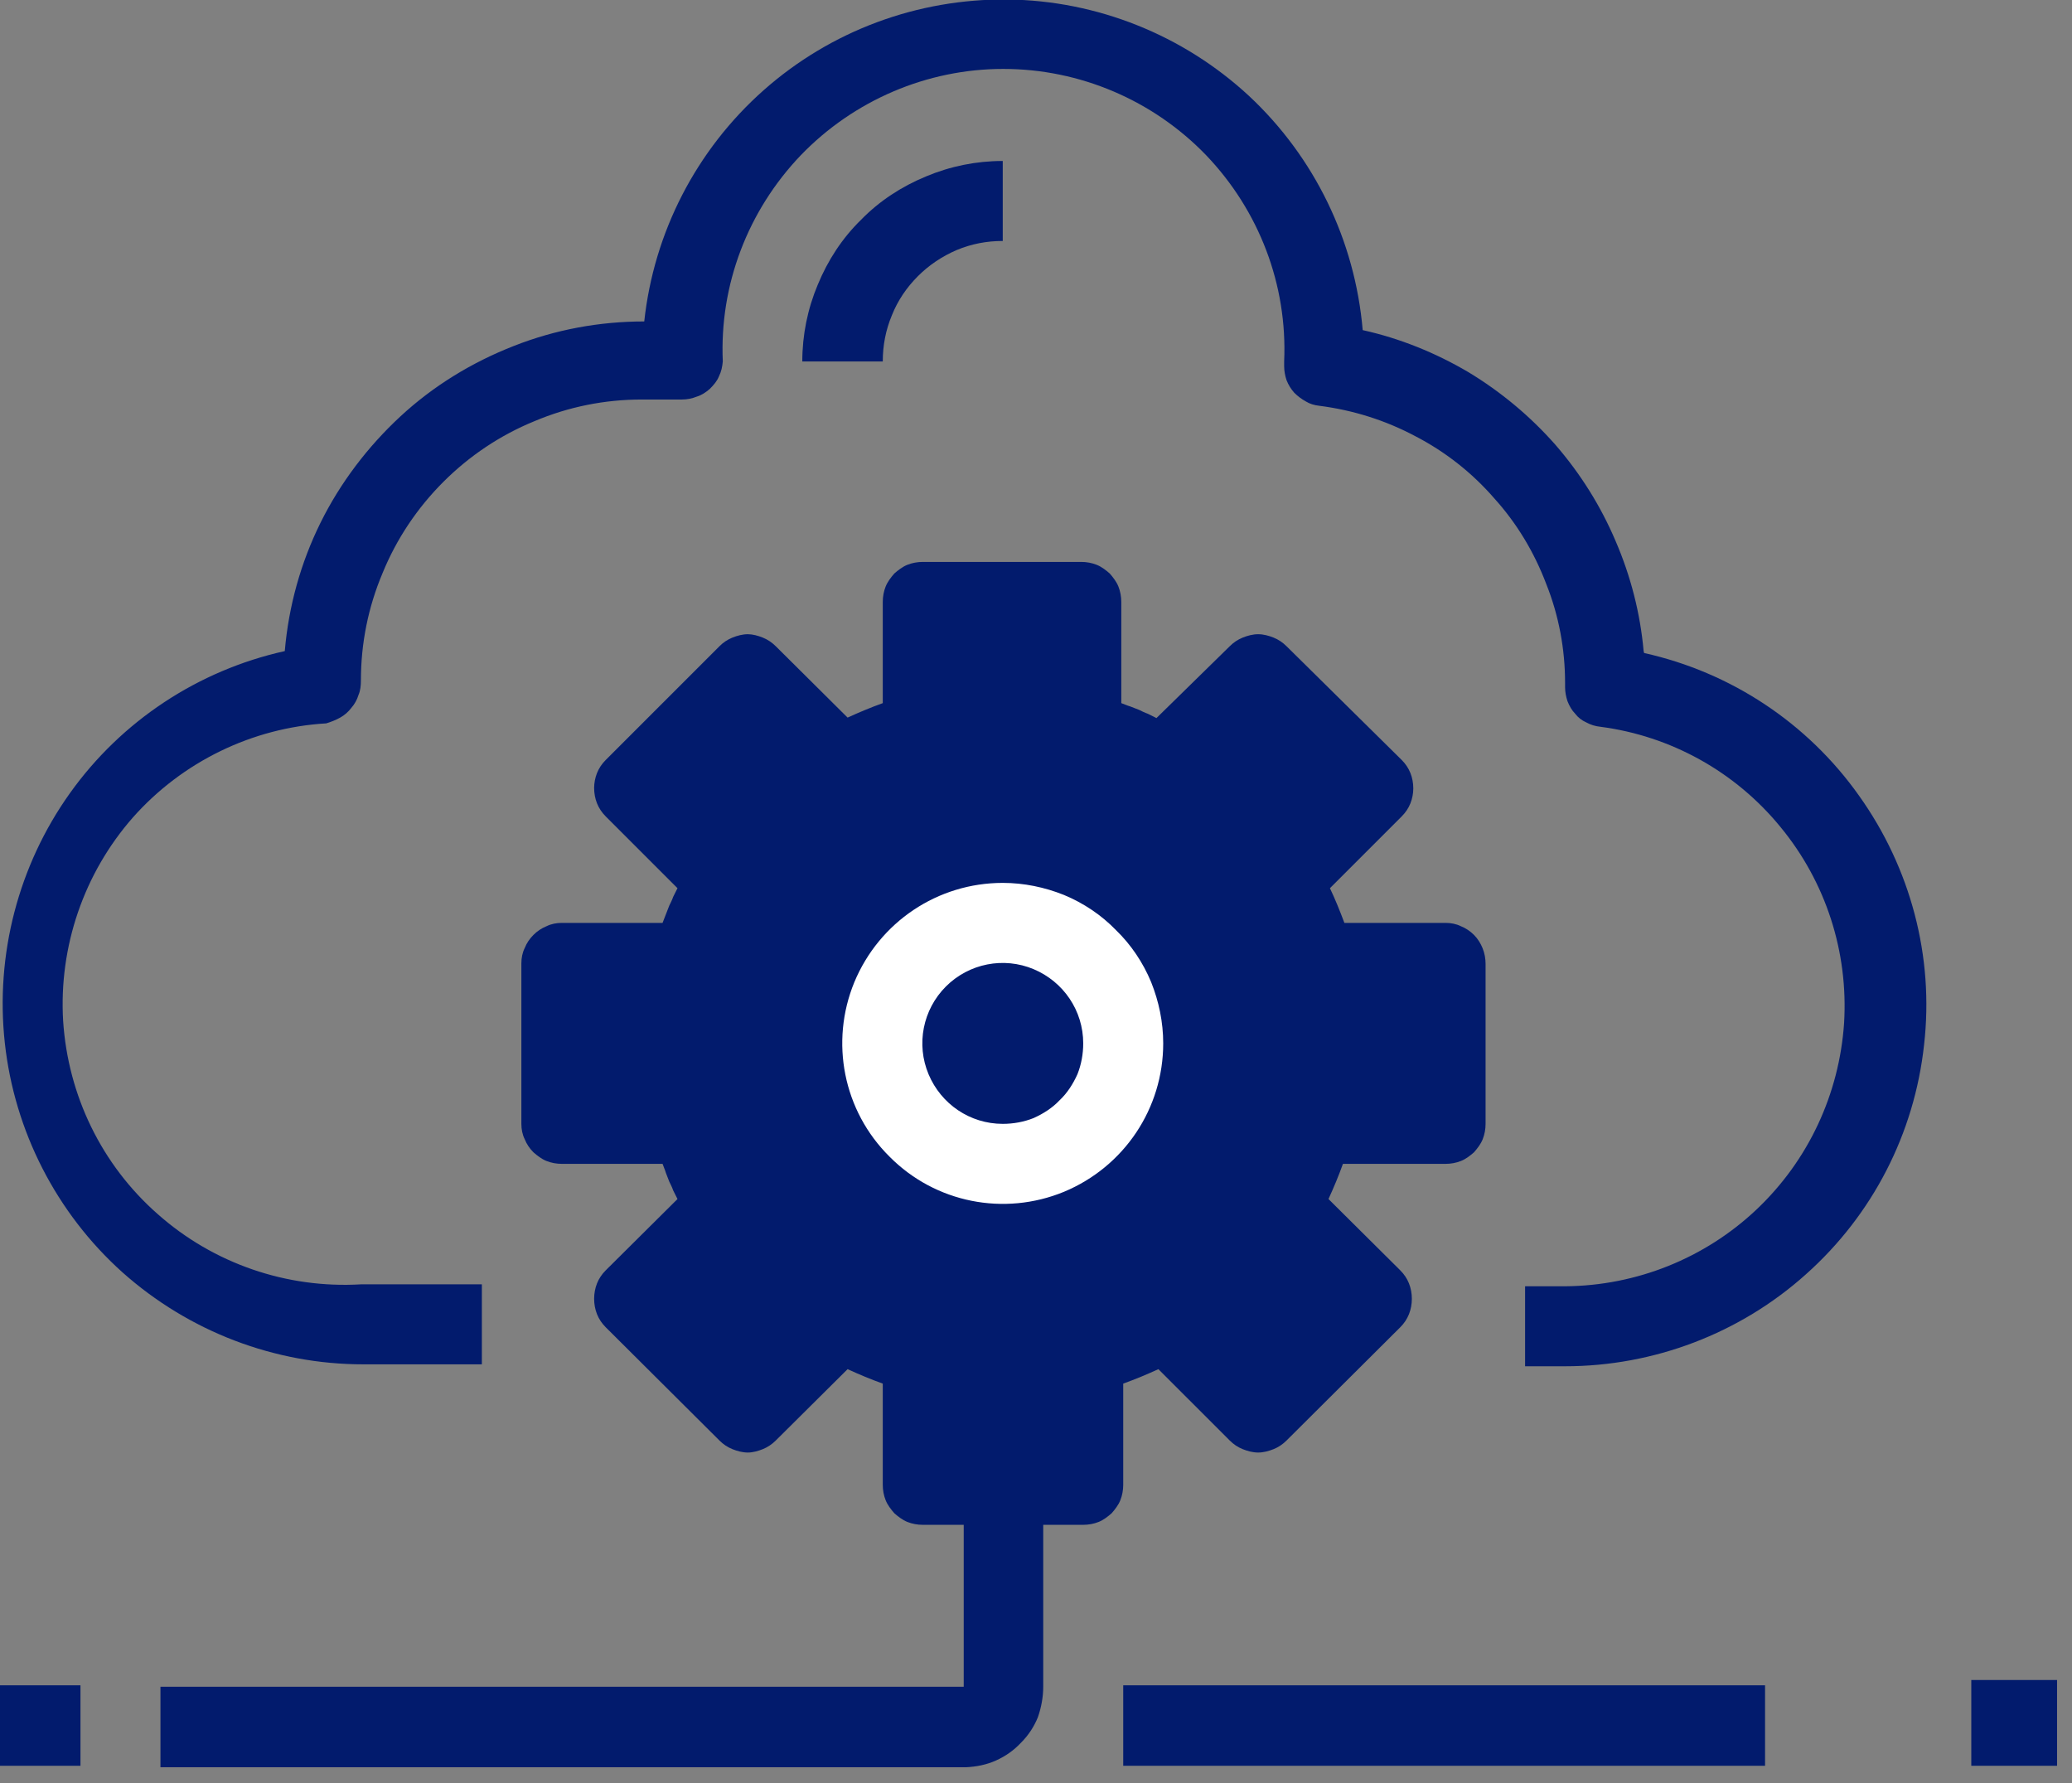 <svg xmlns="http://www.w3.org/2000/svg" viewBox="0 0 43 37" width="43" height="37">
	<rect x="0" y="0" width="43" height="37" fill="#808080" stroke="none"/>
	<style>
		tspan { white-space:pre }
		.shp0 { fill: #021b6d } 
		.shp1 { fill: #ffffff } 
	</style>
	<g id="Layer_2">
		<g id="Layer_1-2">
			<path id="Layer" class="shp0" d="M34.11 13.51C34.04 12.72 33.84 11.95 33.53 11.23C33.22 10.5 32.8 9.83 32.28 9.23C31.76 8.64 31.15 8.13 30.47 7.72C29.79 7.32 29.05 7.02 28.28 6.85C28.12 4.99 27.28 3.26 25.92 1.99C24.56 0.73 22.77 0.01 20.91 -0.01C19.04 -0.03 17.24 0.64 15.85 1.87C14.45 3.11 13.57 4.82 13.37 6.67L13.37 6.67C12.44 6.67 11.52 6.84 10.66 7.18C9.79 7.52 8.99 8.01 8.31 8.64C7.63 9.27 7.06 10.02 6.65 10.85C6.24 11.68 5.99 12.58 5.91 13.51C4.11 13.91 2.52 14.96 1.45 16.46C0.38 17.96 -0.1 19.81 0.1 21.64C0.3 23.47 1.17 25.17 2.54 26.4C3.92 27.63 5.7 28.31 7.54 28.31L10 28.31L10 26.65L7.49 26.65C5.95 26.74 4.43 26.22 3.27 25.19C2.11 24.17 1.41 22.73 1.31 21.18C1.22 19.64 1.74 18.12 2.76 16.96C3.78 15.81 5.23 15.1 6.77 15.01C6.87 14.98 6.97 14.94 7.06 14.89C7.15 14.84 7.23 14.77 7.29 14.69C7.36 14.61 7.41 14.52 7.44 14.42C7.48 14.33 7.49 14.22 7.49 14.12C7.49 13.35 7.64 12.6 7.94 11.89C8.23 11.18 8.66 10.54 9.2 10C9.74 9.46 10.38 9.03 11.09 8.74C11.8 8.44 12.55 8.29 13.32 8.29L14.15 8.29C14.26 8.29 14.36 8.27 14.46 8.23C14.56 8.2 14.65 8.14 14.73 8.07C14.81 7.99 14.88 7.91 14.92 7.81C14.97 7.71 14.99 7.61 15 7.5C14.93 5.91 15.52 4.37 16.62 3.22C17.72 2.08 19.24 1.43 20.82 1.43C22.41 1.43 23.93 2.08 25.03 3.22C26.13 4.37 26.72 5.91 26.65 7.5L26.65 7.6C26.65 7.7 26.67 7.8 26.7 7.89C26.74 7.99 26.79 8.07 26.86 8.15C26.93 8.22 27.01 8.28 27.1 8.33C27.18 8.38 27.28 8.41 27.38 8.42C28.08 8.51 28.75 8.72 29.37 9.05C29.99 9.37 30.55 9.81 31.01 10.34C31.48 10.86 31.84 11.46 32.09 12.12C32.35 12.77 32.48 13.47 32.48 14.17L32.48 14.26C32.48 14.36 32.5 14.46 32.53 14.55C32.57 14.65 32.62 14.74 32.69 14.81C32.75 14.89 32.83 14.95 32.92 14.99C33.01 15.04 33.11 15.07 33.21 15.08C34.67 15.27 36.01 16.01 36.95 17.16C37.89 18.3 38.36 19.75 38.27 21.23C38.17 22.7 37.53 24.08 36.45 25.1C35.38 26.11 33.96 26.68 32.48 26.69L31.65 26.69L31.65 28.35L32.48 28.35C34.32 28.35 36.11 27.67 37.48 26.44C38.86 25.21 39.73 23.52 39.93 21.68C40.14 19.85 39.65 18.01 38.58 16.51C37.51 15 35.92 13.95 34.12 13.55L34.11 13.51Z" />
			<path id="Layer" class="shp0" d="M16.65 7.5L18.32 7.5C18.32 7.17 18.38 6.85 18.51 6.54C18.63 6.24 18.81 5.97 19.05 5.73C19.28 5.5 19.55 5.32 19.85 5.19C20.16 5.06 20.48 5 20.81 5L20.81 3.34C20.26 3.34 19.72 3.45 19.22 3.66C18.71 3.87 18.25 4.17 17.87 4.56C17.48 4.94 17.18 5.4 16.97 5.91C16.76 6.41 16.65 6.95 16.65 7.5L16.65 7.5Z" />
			<path id="Layer" class="shp0" d="M30 19.15L27.9 19.15C27.81 18.91 27.71 18.66 27.6 18.43L29.09 16.94C29.17 16.86 29.23 16.77 29.27 16.67C29.31 16.57 29.33 16.46 29.33 16.36C29.33 16.25 29.31 16.14 29.27 16.04C29.23 15.94 29.17 15.85 29.09 15.77L26.7 13.41C26.62 13.33 26.53 13.27 26.43 13.23C26.33 13.19 26.22 13.16 26.11 13.16C26 13.16 25.89 13.19 25.79 13.23C25.69 13.27 25.6 13.33 25.52 13.41L24 14.9C23.94 14.87 23.88 14.84 23.82 14.81C23.76 14.79 23.7 14.76 23.64 14.73C23.58 14.71 23.52 14.68 23.46 14.66C23.39 14.64 23.33 14.61 23.27 14.59L23.27 12.49C23.27 12.38 23.25 12.27 23.21 12.17C23.17 12.07 23.1 11.98 23.03 11.9C22.95 11.83 22.86 11.76 22.76 11.72C22.66 11.68 22.55 11.66 22.44 11.66L19.15 11.66C19.04 11.66 18.93 11.68 18.83 11.72C18.73 11.76 18.64 11.83 18.56 11.9C18.49 11.98 18.42 12.07 18.38 12.17C18.34 12.27 18.32 12.38 18.32 12.49L18.32 14.59C18.07 14.68 17.83 14.78 17.59 14.89L16.1 13.41C16.02 13.33 15.93 13.27 15.83 13.23C15.73 13.19 15.62 13.16 15.52 13.16C15.41 13.16 15.3 13.19 15.2 13.23C15.1 13.27 15.01 13.33 14.93 13.41L12.57 15.77C12.49 15.85 12.43 15.94 12.39 16.04C12.35 16.14 12.33 16.25 12.33 16.35C12.33 16.46 12.35 16.57 12.39 16.67C12.43 16.77 12.49 16.86 12.57 16.94L14.06 18.43C14.03 18.49 14 18.55 13.97 18.61C13.95 18.67 13.92 18.73 13.89 18.79C13.87 18.85 13.84 18.91 13.82 18.97C13.8 19.03 13.77 19.09 13.75 19.15L11.66 19.15C11.55 19.15 11.44 19.17 11.34 19.22C11.24 19.26 11.15 19.32 11.07 19.4C10.99 19.48 10.93 19.57 10.89 19.67C10.84 19.77 10.82 19.88 10.82 19.99L10.82 23.32C10.82 23.43 10.84 23.54 10.89 23.64C10.93 23.74 10.99 23.83 11.07 23.91C11.15 23.98 11.24 24.05 11.34 24.09C11.44 24.13 11.55 24.15 11.66 24.15L13.75 24.15C13.77 24.21 13.8 24.27 13.82 24.34C13.84 24.4 13.87 24.46 13.89 24.52C13.92 24.58 13.95 24.64 13.97 24.7C14 24.76 14.03 24.82 14.06 24.88L12.57 26.36C12.49 26.44 12.43 26.53 12.39 26.63C12.35 26.73 12.33 26.84 12.33 26.95C12.33 27.06 12.35 27.17 12.39 27.27C12.43 27.37 12.49 27.46 12.57 27.54L14.93 29.89C15.01 29.97 15.1 30.03 15.2 30.07C15.3 30.11 15.41 30.14 15.52 30.14C15.62 30.14 15.73 30.11 15.83 30.07C15.93 30.03 16.02 29.97 16.1 29.89L17.59 28.41C17.83 28.52 18.07 28.62 18.32 28.71L18.32 30.81C18.32 30.92 18.34 31.03 18.38 31.13C18.42 31.23 18.49 31.32 18.56 31.4C18.64 31.47 18.73 31.54 18.83 31.58C18.93 31.62 19.04 31.64 19.15 31.64L22.48 31.64C22.59 31.64 22.7 31.62 22.8 31.58C22.9 31.54 22.99 31.47 23.07 31.4C23.14 31.32 23.21 31.23 23.25 31.13C23.29 31.03 23.31 30.92 23.31 30.81L23.31 28.71C23.56 28.62 23.8 28.52 24.04 28.41L25.52 29.89C25.6 29.97 25.69 30.03 25.79 30.07C25.89 30.11 26 30.14 26.11 30.14C26.22 30.14 26.33 30.11 26.43 30.07C26.53 30.03 26.62 29.97 26.7 29.89L29.06 27.54C29.14 27.46 29.2 27.37 29.24 27.27C29.28 27.17 29.3 27.06 29.3 26.95C29.3 26.84 29.28 26.73 29.24 26.63C29.2 26.53 29.14 26.44 29.06 26.36L27.57 24.88C27.68 24.64 27.78 24.4 27.87 24.15L30 24.15C30.11 24.15 30.22 24.13 30.32 24.09C30.42 24.05 30.51 23.98 30.59 23.91C30.66 23.83 30.73 23.74 30.77 23.64C30.81 23.54 30.83 23.43 30.83 23.32L30.83 20C30.83 19.89 30.81 19.78 30.77 19.68C30.73 19.58 30.67 19.48 30.59 19.4C30.51 19.32 30.42 19.26 30.32 19.22C30.22 19.17 30.11 19.15 30 19.15L30 19.15Z" />
			<path id="Layer" fill-rule="evenodd" class="shp1" d="M20.81 18.32C21.25 18.32 21.68 18.41 22.08 18.57C22.49 18.74 22.86 18.99 23.16 19.3C23.47 19.6 23.72 19.97 23.89 20.38C24.05 20.78 24.14 21.21 24.14 21.65C24.14 23 23.33 24.21 22.08 24.73C20.84 25.24 19.41 24.96 18.46 24C17.5 23.05 17.22 21.62 17.73 20.38C18.25 19.13 19.46 18.32 20.81 18.32ZM20.81 23.32C21.03 23.32 21.25 23.28 21.45 23.2C21.65 23.11 21.84 22.99 21.99 22.83C22.15 22.68 22.27 22.49 22.36 22.29C22.44 22.09 22.48 21.87 22.48 21.65C22.48 20.97 22.07 20.37 21.45 20.11C20.83 19.85 20.11 19.99 19.63 20.47C19.15 20.95 19.01 21.67 19.27 22.29C19.53 22.91 20.13 23.32 20.81 23.32Z" />
			<path id="Layer" class="shp0" d="M20 30.81L20 35L3.33 35L3.33 36.67L20.05 36.67C20.26 36.66 20.47 36.62 20.67 36.53C20.87 36.44 21.04 36.32 21.19 36.16C21.34 36.01 21.46 35.83 21.54 35.63C21.61 35.43 21.65 35.21 21.65 35L21.65 30.81L20 30.81Z" />
			<path id="Layer" class="shp0" d="M23.31 34.97L36.63 34.97L36.63 36.64L23.31 36.64L23.31 34.97Z" />
			<path id="Layer" class="shp0" d="M0 34.97L1.67 34.97L1.67 36.64L0 36.64L0 34.97Z" />
			<path id="Layer" class="shp0" d="M40.91 34.86L42.69 34.86L42.69 36.64L40.91 36.64L40.91 34.86Z" />
		</g>
	</g>
</svg>